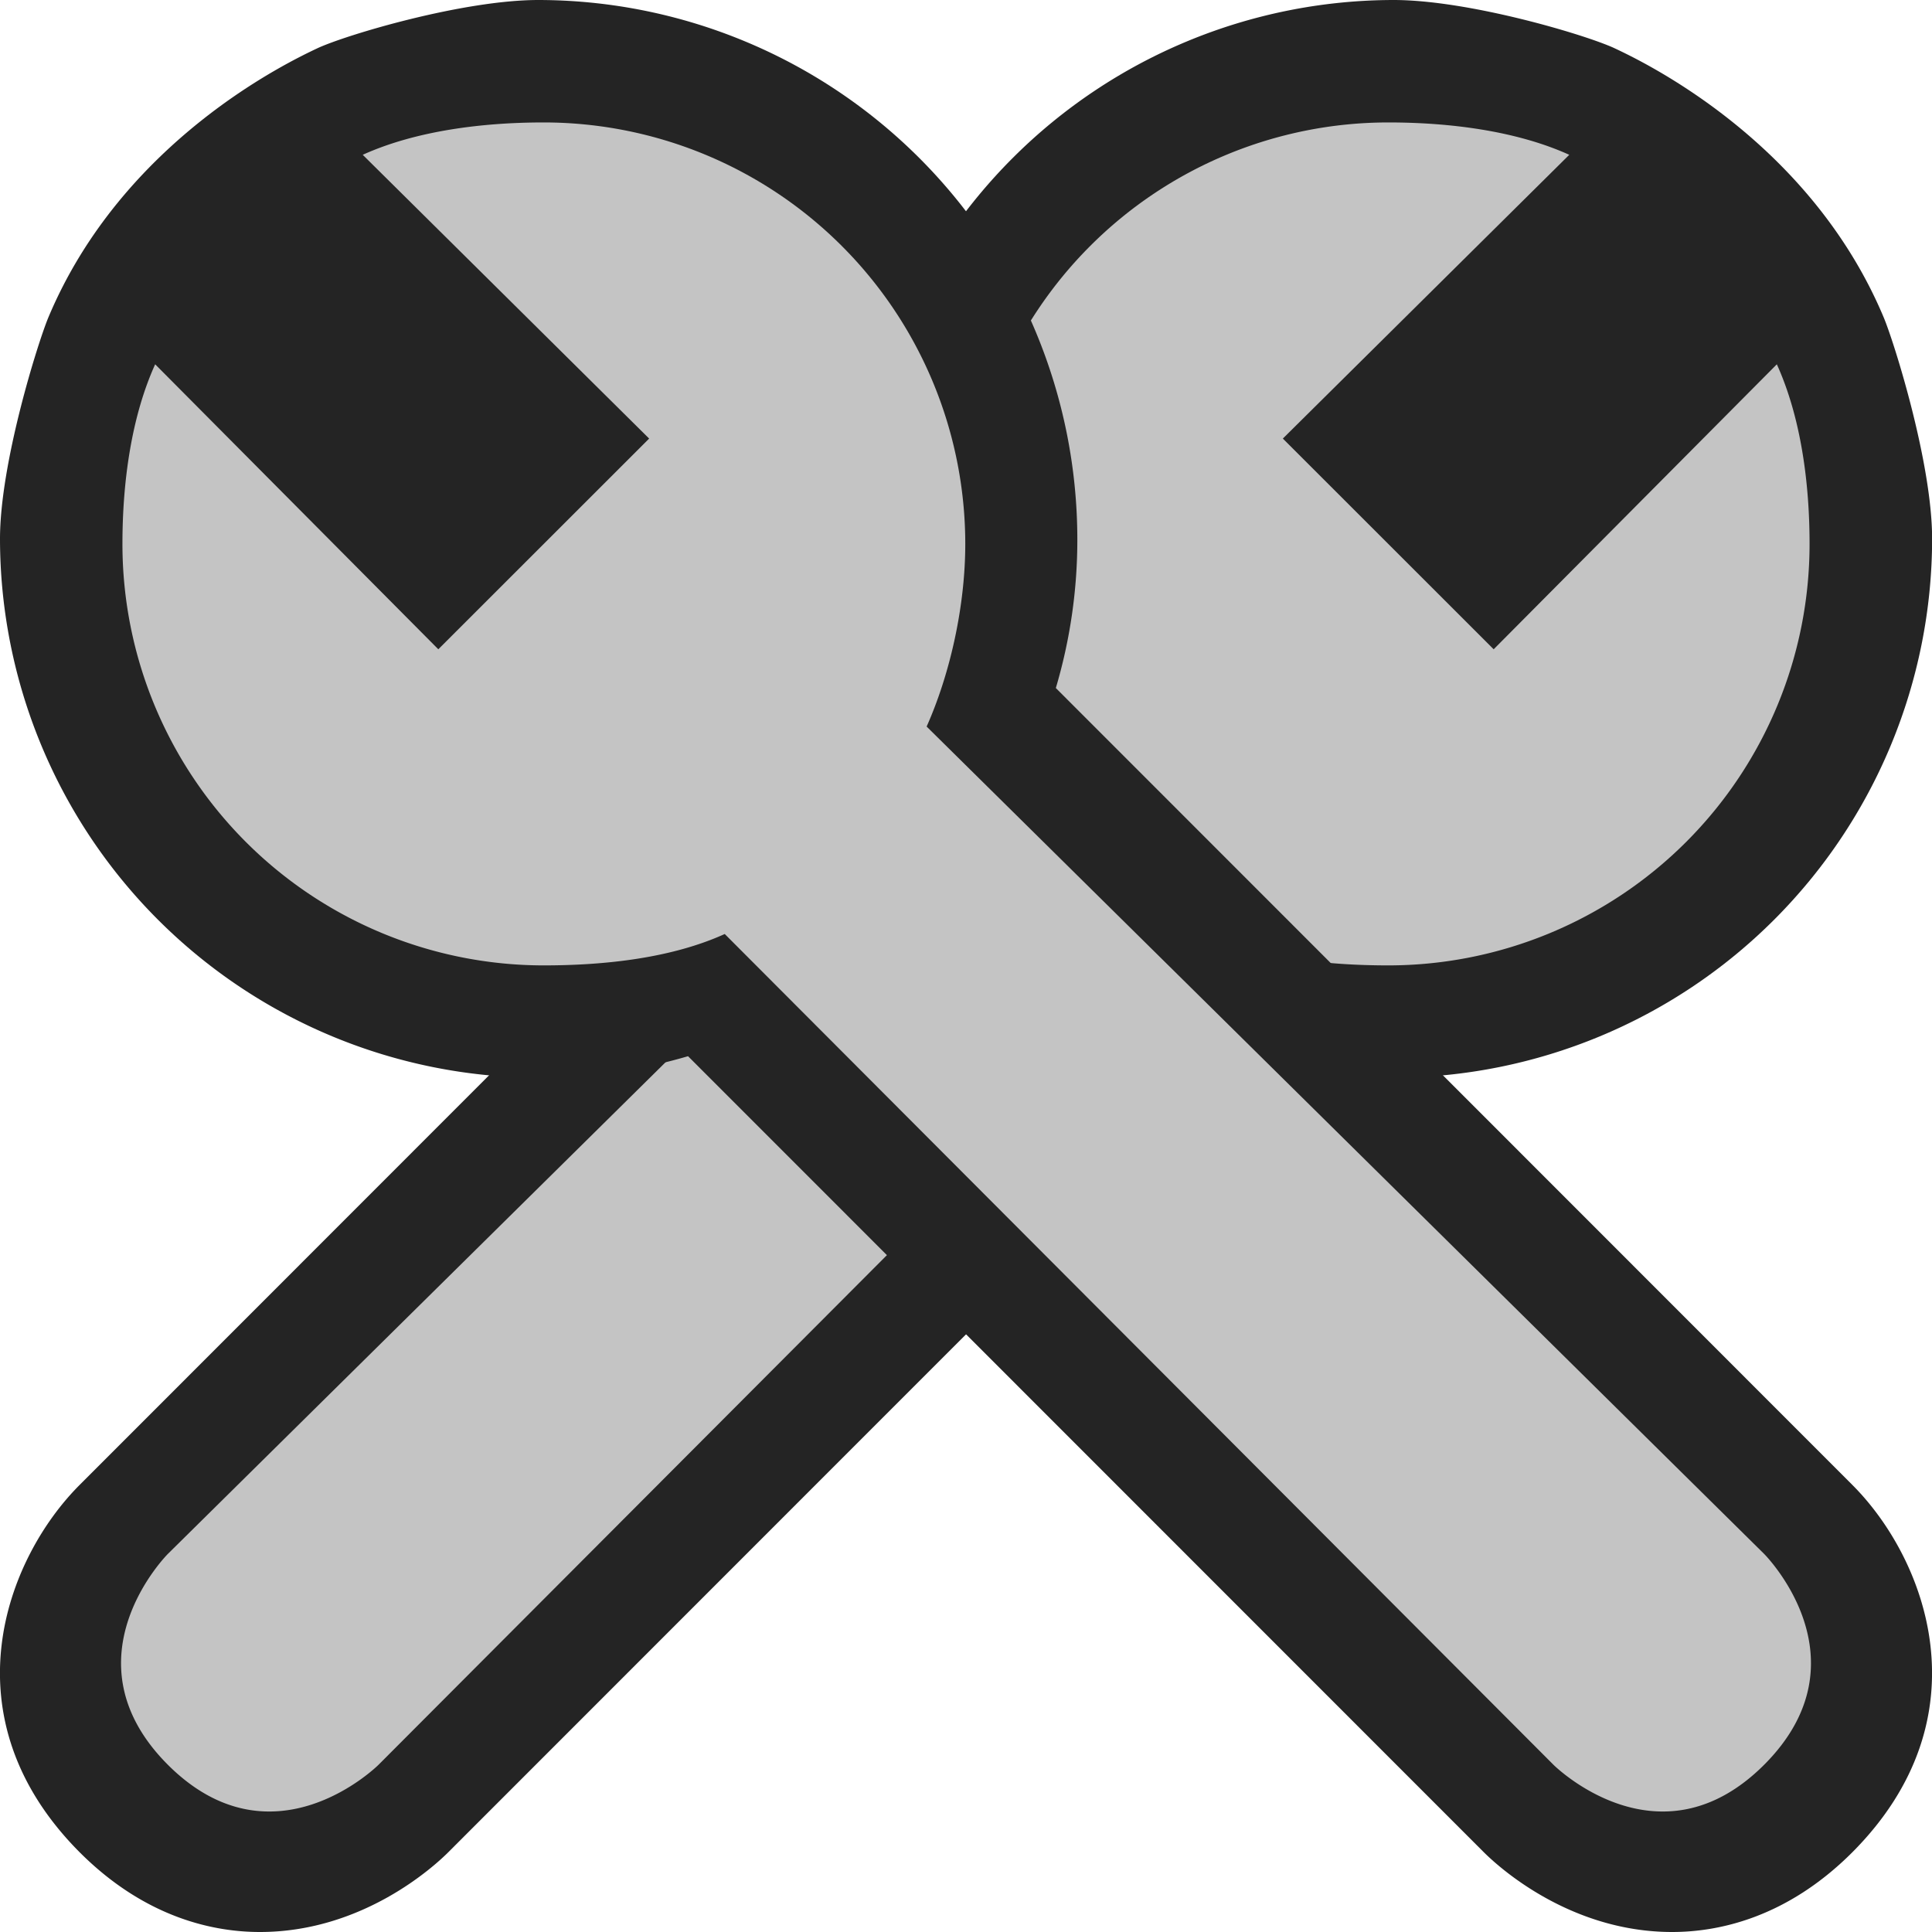 <svg ti:v="1" width="16" height="16" viewBox="0 0 16 16" xmlns="http://www.w3.org/2000/svg" xmlns:ti="urn:schemas-jetbrains-com:tisvg"><rect id="frame" width="16" height="16" fill="none"/><g fill-rule="evenodd"><path d="M2.152 16c-.38 0-.946-.115-1.49-.658-1.117-1.119-.614-2.435 0-3.047l6.594-6.597a4.31 4.31 0 0 1-.178-1.235A4.468 4.468 0 0 1 11.54 0c.628 0 1.593.289 1.83.399.236.111 1.617.766 2.231 2.232.087.209.4 1.204.4 1.832a4.467 4.467 0 0 1-4.46 4.462c-.42 0-.832-.059-1.238-.178L3.71 15.342c-.11.109-.702.658-1.557.658z" fill="#242424"/><path d="M14.715 3.017l-2.345 2.36-1.746-1.745 2.372-2.35c-.437-.198-.988-.268-1.498-.268a3.492 3.492 0 0 0-3.492 3.49c0 .512.124 1.073.32 1.513L1.39 12.869s-.872.872 0 1.746c.872.871 1.745 0 1.745 0l6.863-6.88c.439.199.987.26 1.5.26a3.49 3.49 0 0 0 3.488-3.491c0-.51-.073-1.05-.271-1.487z" fill="#C4C4C4"/><path d="M13.848 16c.38 0 .946-.115 1.49-.658 1.117-1.119.614-2.435 0-3.047L8.744 5.698a4.31 4.31 0 0 0 .178-1.235A4.468 4.468 0 0 0 4.46 0c-.628 0-1.593.289-1.83.399C2.395.51 1.014 1.165.4 2.63.313 2.84 0 3.835 0 4.463a4.467 4.467 0 0 0 4.46 4.462c.42 0 .832-.059 1.238-.178l6.593 6.595c.11.109.702.658 1.557.658z" fill="#242424"/><path d="M1.285 3.017l2.345 2.36 1.746-1.745-2.372-2.35c.437-.198.988-.268 1.498-.268a3.492 3.492 0 0 1 3.492 3.49c0 .512-.124 1.073-.32 1.513l6.936 6.852s.872.872 0 1.746c-.872.871-1.745 0-1.745 0l-6.863-6.88c-.439.199-.987.26-1.5.26a3.49 3.49 0 0 1-3.488-3.491c0-.51.073-1.05.271-1.487z" fill="#C4C4C4"/></g></svg>
